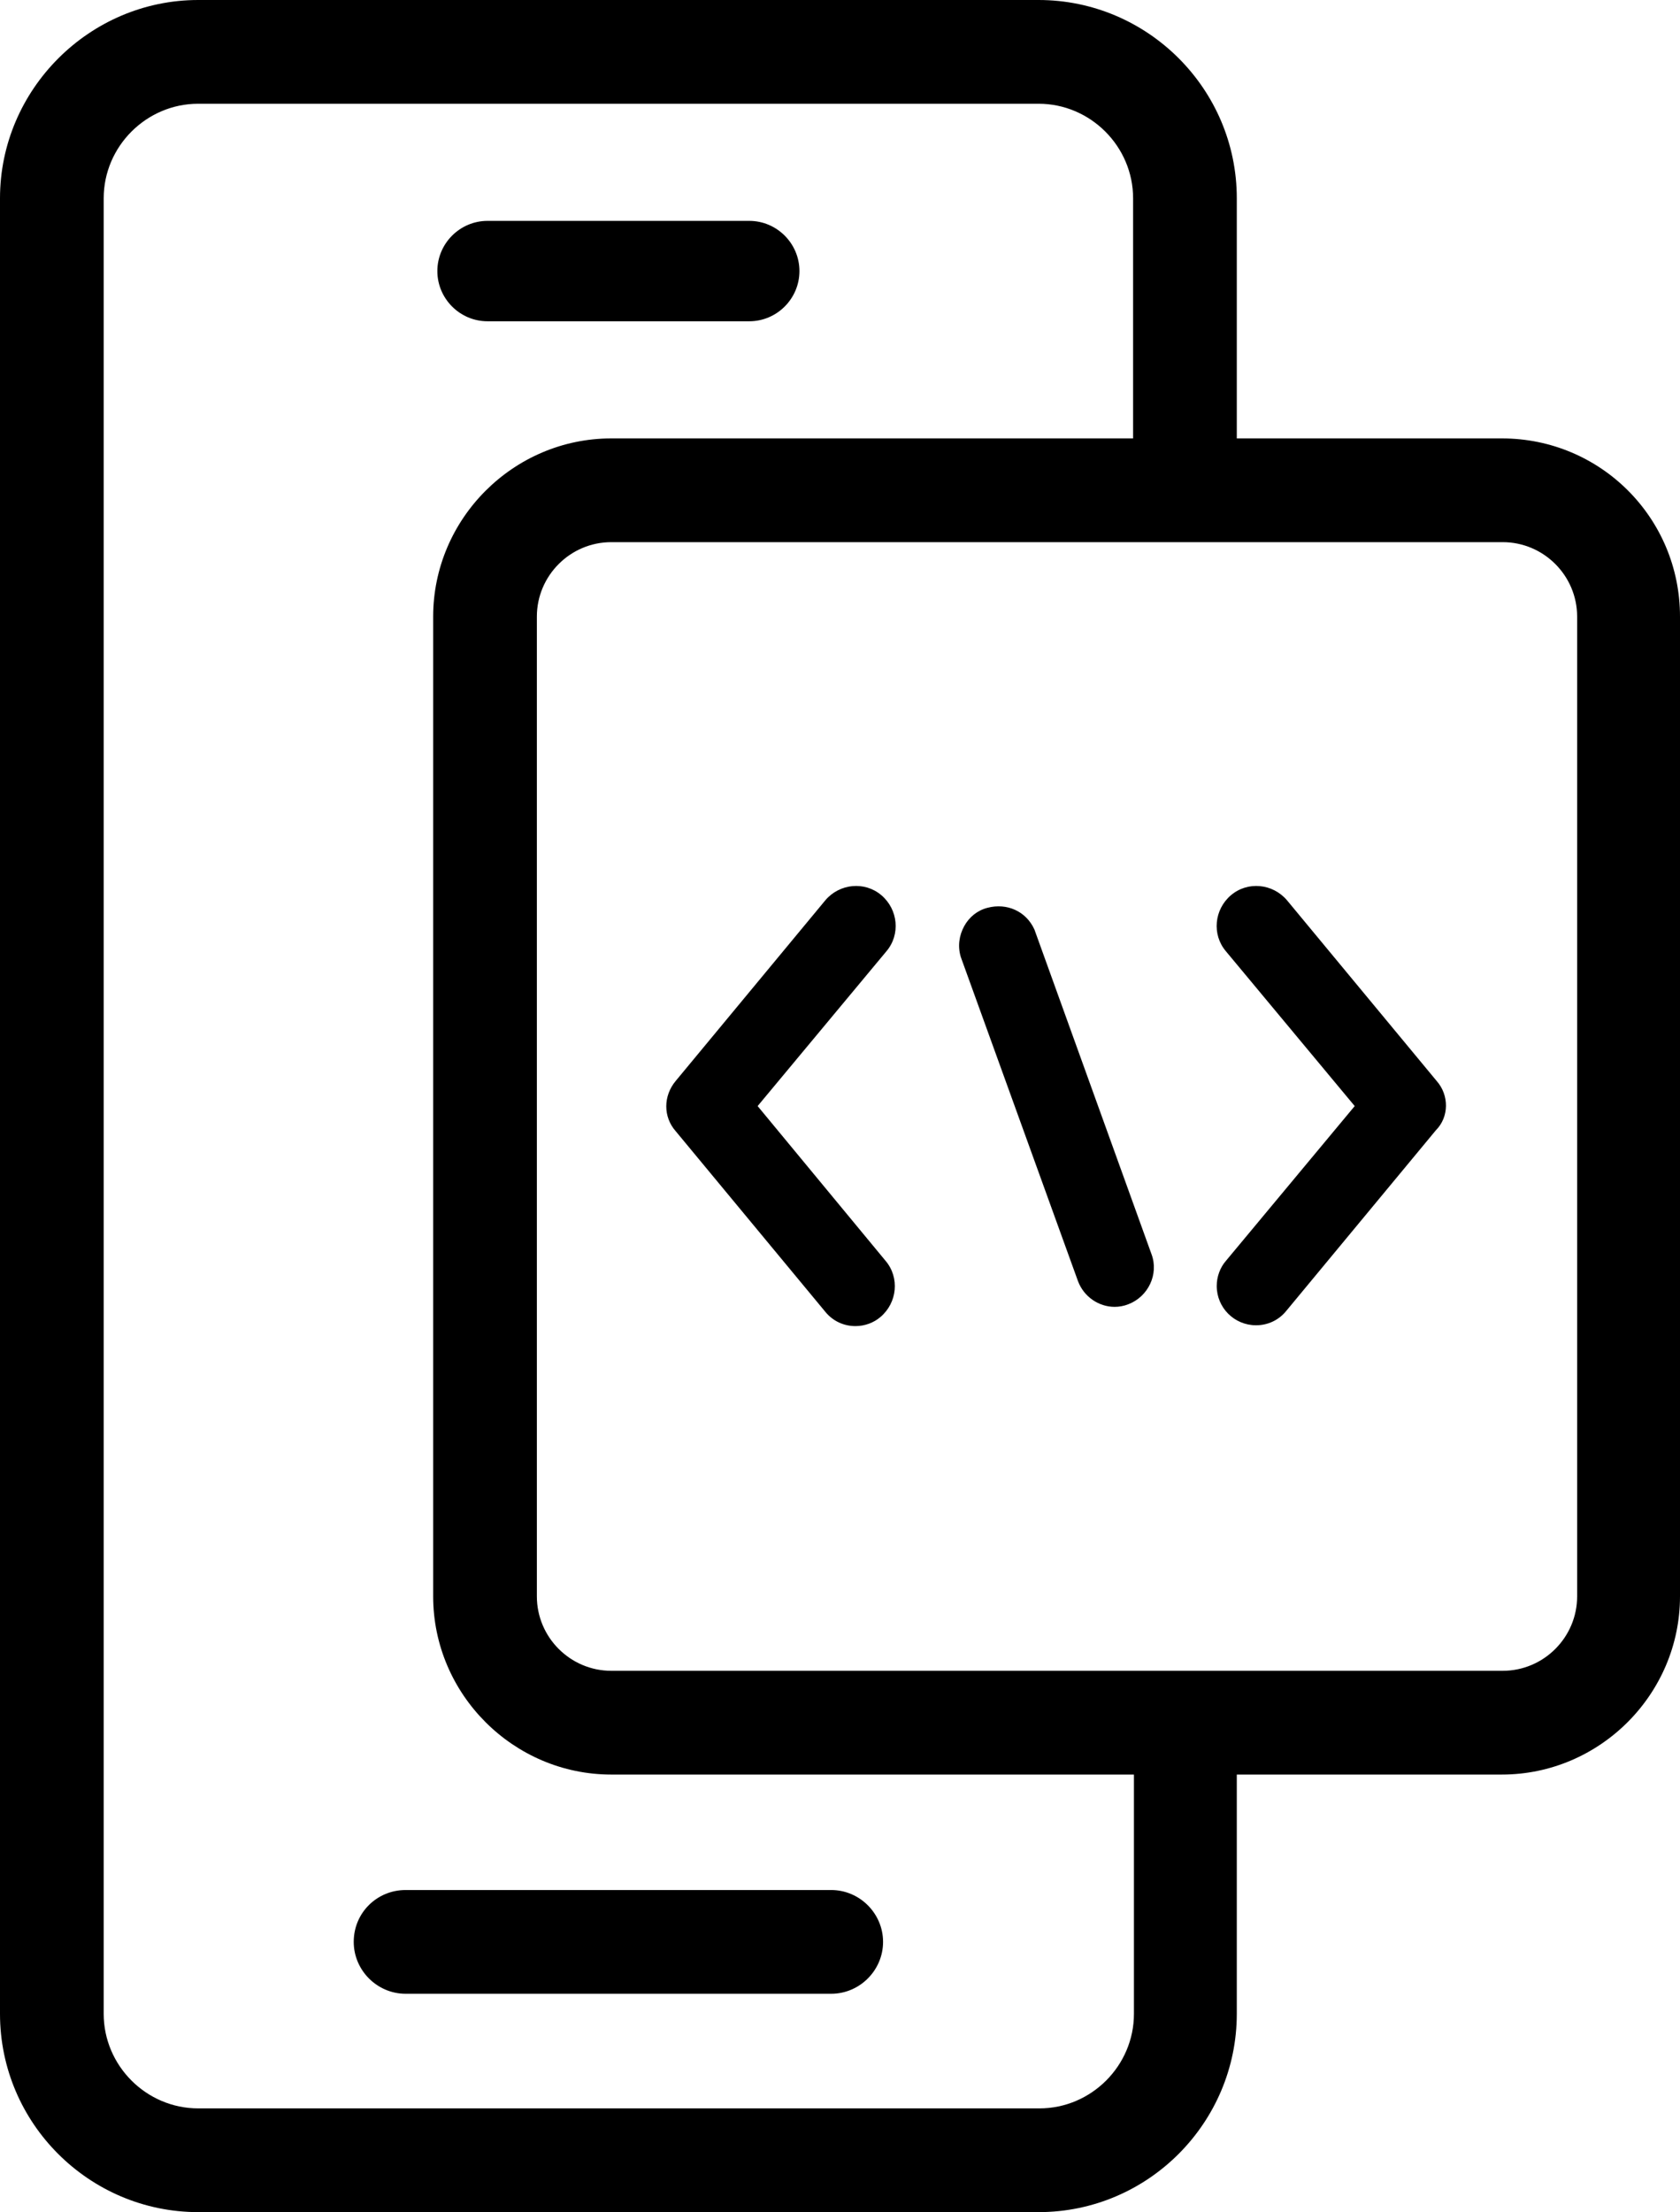<?xml version="1.0" encoding="utf-8"?>
<!-- Generator: Adobe Illustrator 27.8.1, SVG Export Plug-In . SVG Version: 6.00 Build 0)  -->
<svg version="1.2" baseProfile="tiny" id="Layer_1" xmlns="http://www.w3.org/2000/svg" xmlns:xlink="http://www.w3.org/1999/xlink"
	 x="0px" y="0px" viewBox="0 0 20.09 26.44" overflow="visible" xml:space="preserve">
<g>
	<g>
		<path d="M17.96,5.24h-3.17V2.37c0-1.31-1.07-2.37-2.37-2.37H2.37C1.07,0,0,1.07,0,2.37v21.7c0,1.31,1.07,2.37,2.37,2.37h10.05
			c1.31,0,2.37-1.07,2.37-2.37v-2.86h3.17c1.17,0,2.13-0.96,2.13-2.13V7.37C20.09,6.19,19.14,5.24,17.96,5.24z M7.31,19.97
			c-0.49,0-0.89-0.4-0.89-0.89V7.37c0-0.49,0.4-0.89,0.89-0.89h10.66c0.49,0,0.89,0.4,0.89,0.89v11.71c0,0.49-0.4,0.89-0.89,0.89
			H7.31z M13.55,5.24H7.31c-1.17,0-2.13,0.96-2.13,2.13v11.71c0,1.17,0.96,2.13,2.13,2.13h6.25v2.86c0,0.62-0.51,1.13-1.13,1.13
			H2.37c-0.62,0-1.13-0.51-1.13-1.13V2.37c0-0.62,0.51-1.13,1.13-1.13h10.05c0.62,0,1.13,0.51,1.13,1.13V5.24z"/>
		<path d="M8.96,2.64H5.83c-0.33,0-0.6,0.27-0.6,0.6s0.27,0.6,0.6,0.6h3.13c0.33,0,0.6-0.27,0.6-0.6S9.29,2.64,8.96,2.64z"/>
		<path d="M4.23,23.21c0,0.34,0.28,0.62,0.62,0.62h5.09c0.34,0,0.62-0.28,0.62-0.62s-0.28-0.62-0.62-0.62H4.85
			C4.51,22.59,4.23,22.86,4.23,23.21z"/>
	</g>
	<g>
		<path d="M9.06,13.22l1.54-1.85c0.17-0.2,0.14-0.5-0.06-0.67c-0.2-0.17-0.5-0.14-0.67,0.06l-1.79,2.16c-0.15,0.18-0.15,0.43,0,0.6
			l1.79,2.16c0.09,0.11,0.22,0.17,0.36,0.17c0.11,0,0.22-0.04,0.3-0.11c0.2-0.17,0.23-0.47,0.06-0.67L9.06,13.22z"/>
		<path d="M12.37,11.11c-0.1-0.22-0.33-0.32-0.56-0.26c-0.12,0.03-0.22,0.11-0.28,0.22c-0.06,0.11-0.08,0.24-0.04,0.37l1.4,3.87
			c0.07,0.19,0.25,0.31,0.44,0.31c0,0,0,0,0,0h0c0.05,0,0.11-0.01,0.16-0.03c0.24-0.09,0.37-0.36,0.28-0.6L12.37,11.11z"/>
		<path d="M17.18,12.92l-1.79-2.16c-0.17-0.2-0.47-0.23-0.67-0.06c-0.2,0.17-0.23,0.47-0.06,0.67l1.54,1.85l-1.54,1.85
			c-0.07,0.08-0.11,0.19-0.11,0.3c0,0.26,0.21,0.47,0.47,0.47c0,0,0,0,0,0c0.14,0,0.27-0.06,0.36-0.17l1.79-2.16
			C17.33,13.35,17.33,13.09,17.18,12.92z"/>
	</g>
</g>
</svg>
